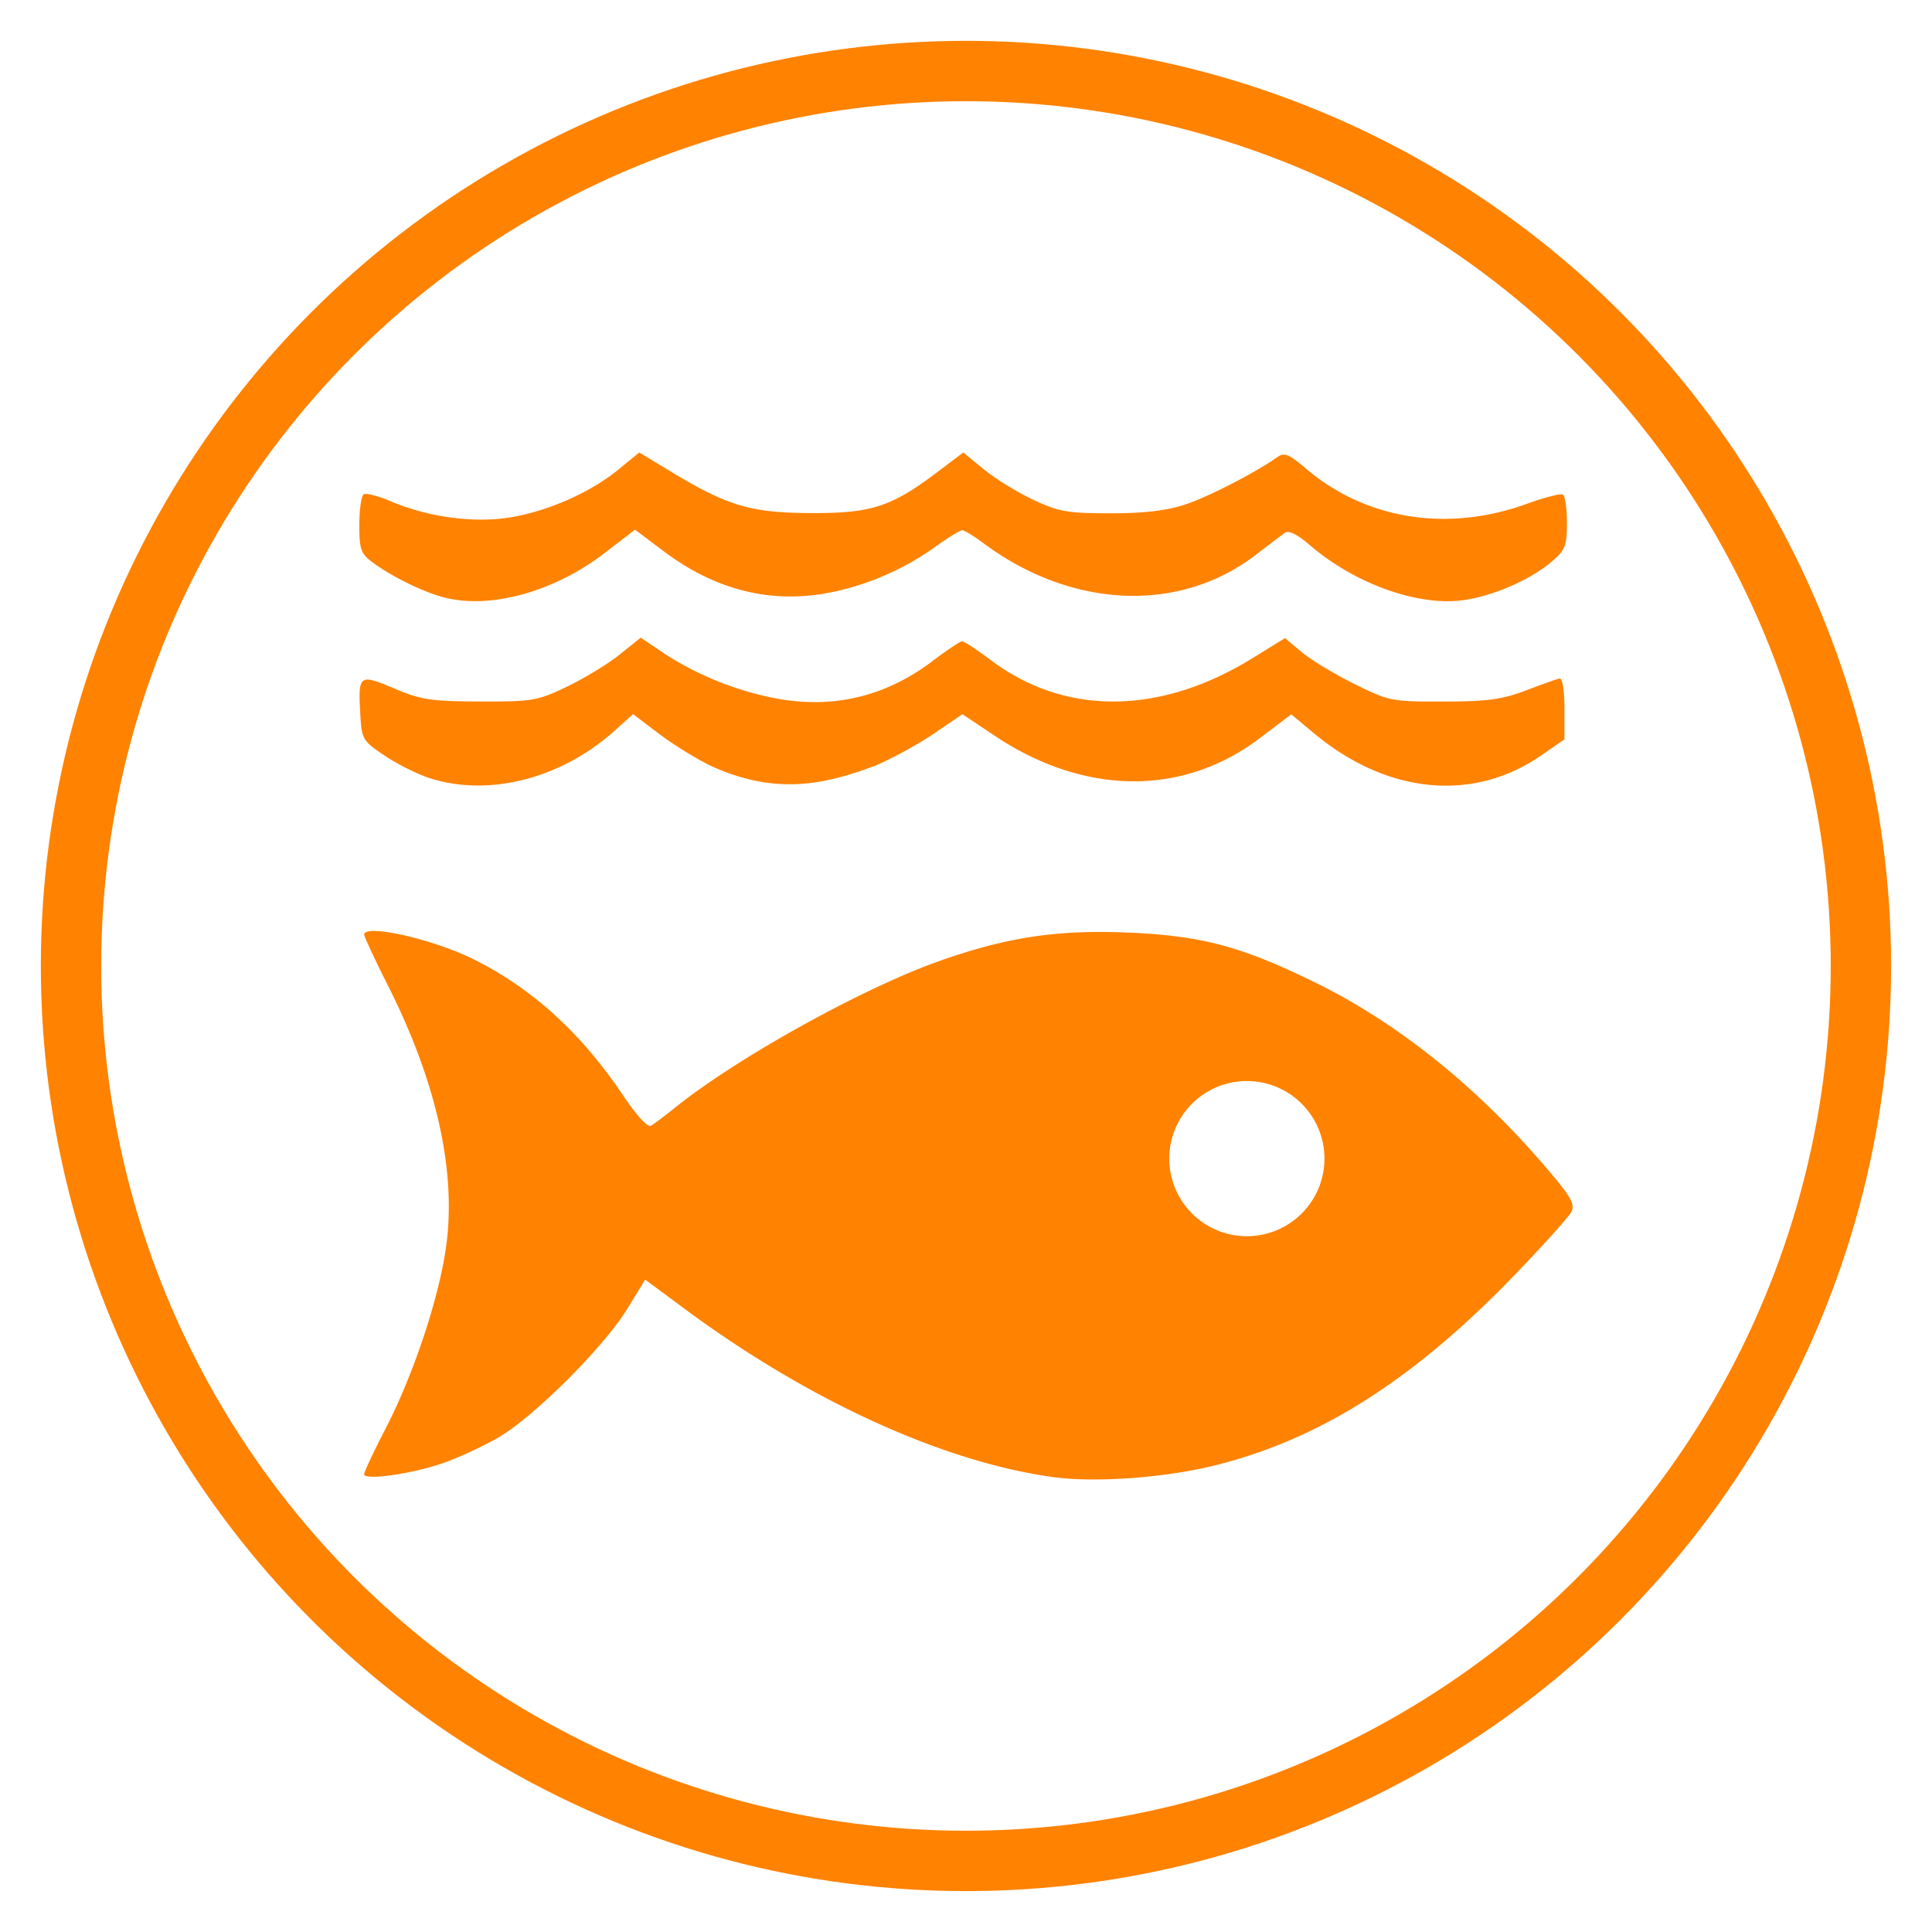 <?xml version="1.0" encoding="UTF-8" standalone="no"?>
<svg
   xmlns:dc="http://purl.org/dc/elements/1.1/"
   xmlns:cc="http://creativecommons.org/ns#"
   xmlns:rdf="http://www.w3.org/1999/02/22-rdf-syntax-ns#"
   xmlns:svg="http://www.w3.org/2000/svg"
   xmlns="http://www.w3.org/2000/svg"
   xmlns:sodipodi="http://sodipodi.sourceforge.net/DTD/sodipodi-0.dtd"
   xmlns:inkscape="http://www.inkscape.org/namespaces/inkscape"
   width="128"
   height="128"
   viewBox="0 0 33.867 33.867"
   version="1.1"
   id="svg8"
   inkscape:version="1.0.1 (c497b03c, 2020-09-10)"
   sodipodi:docname="goal_14.svg">
  <defs
     id="defs2" />
  <sodipodi:namedview
     id="base"
     pagecolor="#ffffff"
     bordercolor="#666666"
     borderopacity="1.0"
     inkscape:pageopacity="0.0"
     inkscape:pageshadow="2"
     inkscape:zoom="2.1673313"
     inkscape:cx="162.23779"
     inkscape:cy="28.460556"
     inkscape:document-units="mm"
     inkscape:current-layer="layer1"
     inkscape:document-rotation="0"
     showgrid="false"
     inkscape:snap-global="false"
     units="px"
     inkscape:window-width="1440"
     inkscape:window-height="872"
     inkscape:window-x="0"
     inkscape:window-y="28"
     inkscape:window-maximized="0" />
  <g
     inkscape:label="Layer 1"
     inkscape:groupmode="layer"
     id="layer1">
    <circle
       style="fill:none;stroke:#ff8200;stroke-width:1.058;stroke-linecap:round;stroke-miterlimit:4;stroke-dasharray:none;stroke-opacity:1"
       id="path833"
       cx="16.933"
       cy="16.933"
       r="15.688" />
    <path
       id="path2098"
       style="opacity:1;fill:#ff8200;fill-opacity:1;stroke-width:0.085"
       d="m 16.886,7.932 -0.45,0.34 c -0.813,0.614 -1.162,0.727 -2.221,0.722 -1.054,-0.005 -1.454,-0.123 -2.442,-0.719 L 11.206,7.932 10.842,8.23 C 10.356,8.628 9.627,8.953 8.961,9.067 8.325,9.176 7.503,9.067 6.854,8.789 6.634,8.695 6.418,8.639 6.376,8.665 c -0.042,0.026 -0.077,0.267 -0.077,0.535 0,0.434 0.026,0.506 0.236,0.661 0.344,0.254 0.901,0.526 1.266,0.616 0.806,0.201 1.915,-0.106 2.783,-0.772 l 0.548,-0.42 0.505,0.38 c 0.884,0.664 1.831,0.911 2.831,0.737 0.67,-0.117 1.355,-0.406 1.919,-0.811 0.226,-0.163 0.443,-0.296 0.48,-0.296 0.037,0 0.199,0.098 0.36,0.218 1.542,1.155 3.433,1.244 4.77,0.225 0.228,-0.174 0.462,-0.351 0.52,-0.394 0.072,-0.054 0.215,0.015 0.452,0.219 0.78,0.668 1.875,1.062 2.664,0.96 0.523,-0.068 1.18,-0.351 1.559,-0.671 0.247,-0.209 0.275,-0.279 0.275,-0.686 0,-0.249 -0.031,-0.472 -0.069,-0.496 -0.038,-0.023 -0.322,0.049 -0.631,0.161 -1.398,0.507 -2.83,0.277 -3.883,-0.624 -0.283,-0.242 -0.372,-0.279 -0.485,-0.199 -0.399,0.281 -1.209,0.698 -1.62,0.835 -0.327,0.109 -0.718,0.155 -1.313,0.155 -0.749,0 -0.905,-0.027 -1.349,-0.235 C 17.84,8.634 17.45,8.394 17.25,8.23 Z m -5.654,3.246 -0.371,0.297 c -0.204,0.164 -0.619,0.416 -0.921,0.561 -0.519,0.249 -0.605,0.264 -1.524,0.261 -0.86,-0.003 -1.036,-0.03 -1.507,-0.229 -0.614,-0.259 -0.633,-0.245 -0.593,0.454 0.025,0.441 0.039,0.464 0.438,0.731 0.227,0.152 0.588,0.33 0.804,0.396 1.041,0.321 2.297,-0.01 3.225,-0.848 l 0.314,-0.283 0.459,0.348 c 0.252,0.191 0.668,0.447 0.924,0.568 1.142,0.516 1.998,0.311 2.863,-0.012 0.294,-0.124 0.758,-0.378 1.031,-0.564 l 0.497,-0.339 0.551,0.369 c 1.579,1.059 3.307,1.078 4.663,0.051 l 0.55,-0.417 0.405,0.337 c 1.276,1.062 2.78,1.208 3.972,0.386 l 0.412,-0.284 v -0.542 c 0,-0.316 -0.035,-0.534 -0.085,-0.525 -0.047,0.009 -0.313,0.104 -0.593,0.21 -0.416,0.158 -0.678,0.193 -1.443,0.194 -0.91,0.002 -0.953,-0.007 -1.566,-0.311 -0.347,-0.172 -0.761,-0.423 -0.921,-0.557 l -0.29,-0.244 -0.578,0.356 c -1.614,0.995 -3.278,1.008 -4.575,0.033 -0.244,-0.183 -0.472,-0.333 -0.507,-0.333 -0.035,0 -0.265,0.153 -0.511,0.34 -0.851,0.647 -1.802,0.862 -2.844,0.643 -0.684,-0.143 -1.357,-0.425 -1.915,-0.802 z m -4.646,5.141 c -0.126,-0.004 -0.202,0.016 -0.202,0.066 3.6e-4,0.035 0.192,0.444 0.426,0.91 0.842,1.675 1.189,3.231 1.013,4.537 -0.121,0.901 -0.568,2.251 -1.06,3.203 -0.209,0.405 -0.38,0.768 -0.38,0.807 0,0.114 0.846,-0.006 1.391,-0.197 0.276,-0.097 0.714,-0.301 0.973,-0.453 0.619,-0.363 1.838,-1.58 2.242,-2.238 l 0.321,-0.523 0.672,0.498 c 2.175,1.613 4.525,2.689 6.464,2.962 0.749,0.105 1.994,0.014 2.883,-0.211 1.833,-0.465 3.453,-1.498 5.22,-3.328 0.497,-0.515 0.943,-1.011 0.992,-1.102 0.075,-0.14 0.008,-0.26 -0.445,-0.79 -1.226,-1.432 -2.622,-2.547 -4.071,-3.252 -1.285,-0.625 -1.972,-0.807 -3.264,-0.861 -1.226,-0.051 -2.106,0.081 -3.283,0.495 -1.334,0.469 -3.542,1.691 -4.633,2.565 -0.186,0.149 -0.381,0.297 -0.434,0.327 -0.056,0.033 -0.251,-0.178 -0.476,-0.514 C 10.2,18.122 9.356,17.348 8.325,16.827 7.786,16.555 6.963,16.331 6.586,16.32 Z m 15.253,2.631 a 1.36,1.36 0 0 1 0.018,0 1.36,1.36 0 0 1 1.36,1.36 1.36,1.36 0 0 1 -1.36,1.36 1.36,1.36 0 0 1 -1.36,-1.36 1.36,1.36 0 0 1 1.342,-1.36 z" />
  </g>
</svg>
